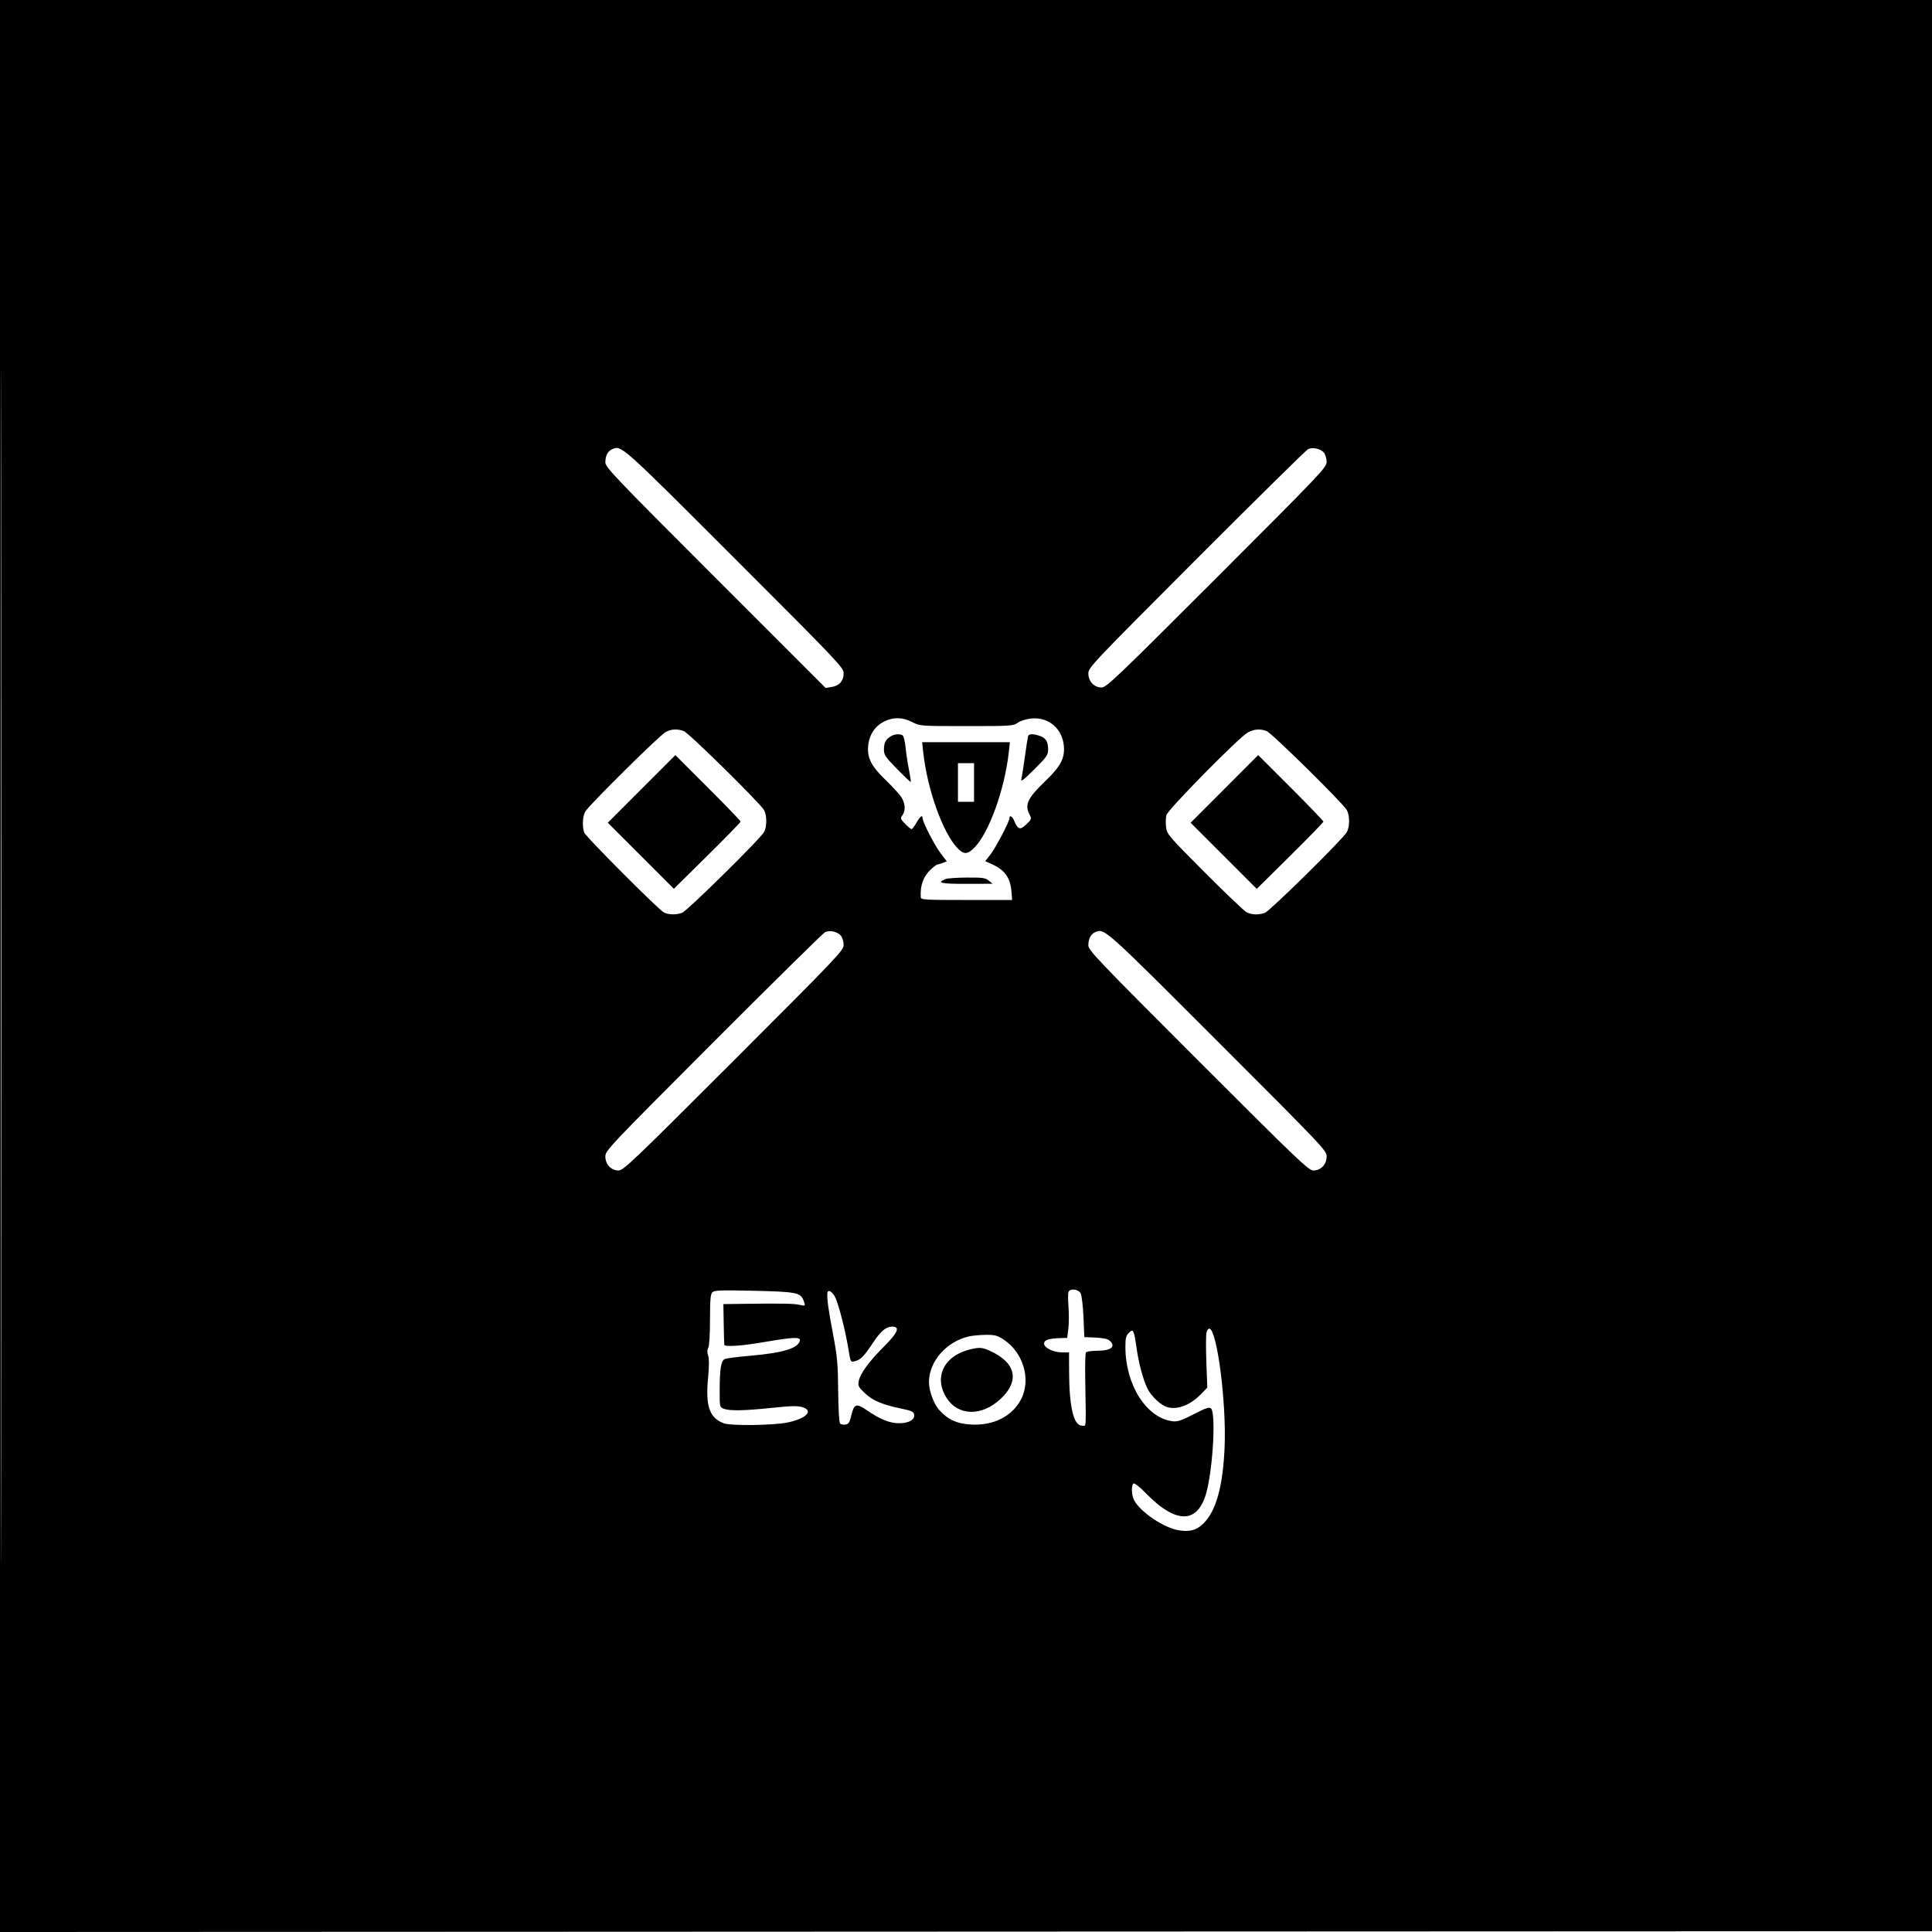 <svg xmlns="http://www.w3.org/2000/svg" width="1200" height="1200"><path d="M0 600.001v600.001l600.25-.251 600.25-.251.251-599.75.251-599.75H0v600.001m.497.499c0 330 .114 465.149.253 300.332s.139-434.817 0-600S.497 270.5.497 600.5m379.818-321.531c-2.809 1.181-4.315 4.045-4.315 8.207 0 3.045 5.44 8.748 68.405 71.712l68.404 68.405 3.846-.616c4.758-.762 7.345-3.764 7.345-8.522 0-3.463-3.011-6.635-67.75-71.375-70.66-70.661-70.177-70.23-75.935-67.811m432.185-.027c-1.1.491-32.263 31.199-69.25 68.242-65.249 65.347-67.25 67.463-67.25 71.129 0 4.923 3.551 8.687 8.196 8.687 3.018 0 8.887-5.6 71.546-68.258C821.021 293.462 824 290.325 824 286.853c0-1.997-.788-4.58-1.75-5.739-2.002-2.412-6.809-3.482-9.75-2.172M549.168 448.146c-5.775 2.858-9.385 8.424-9.959 15.353-.613 7.39 2.044 12.492 10.993 21.105 3.942 3.793 8.208 8.421 9.482 10.286 2.627 3.845 2.954 8.683.78 11.558-1.347 1.78-1.199 2.231 1.727 5.25 1.761 1.816 3.55 3.302 3.975 3.302.426 0 1.8-1.797 3.054-3.992 2.219-3.886 3.78-5.101 3.78-2.942 0 2.372 7.302 16.652 11.061 21.632l4.018 5.321-2.604.991c-1.433.544-2.926.99-3.317.99-.392 0-2.183 1.343-3.98 2.984-4.644 4.242-6.726 9.963-6.284 17.266.098 1.623 2.162 1.75 28.428 1.75h28.322l-.417-5.233c-.681-8.54-4.109-13.378-12.012-16.953l-4.285-1.938 3.095-3.907c3.265-4.123 11.935-20.592 11.96-22.719.027-2.282 1.754-1.294 3.001 1.717 2.215 5.347 3.683 5.746 7.505 2.042 3.266-3.166 3.348-3.42 1.959-6.107-3.189-6.166-1.269-10.118 10.348-21.298 8.949-8.613 11.606-13.715 10.993-21.105-.914-11.024-9.552-18.319-20.37-17.203-3.091.319-6.654 1.446-8.319 2.631-2.783 1.982-4.172 2.073-31.756 2.069-28.772-.004-28.859-.011-33.765-2.5-6.075-3.082-11.667-3.194-17.413-.35M413.5 454.643c-3.736 1.946-48.107 45.865-50.067 49.557-1.615 3.044-1.883 9.505-.538 12.985.999 2.584 45.819 47.53 49.355 49.494 2.78 1.544 7.704 1.662 11.435.273 3.205-1.192 48.692-46.028 50.882-50.152 1.835-3.458 1.839-10.13.008-13.6-2.156-4.083-46.662-47.919-49.89-49.137-3.878-1.464-7.635-1.269-11.185.58m361.5.326c-5.305 2.851-49.717 47.955-50.553 51.341-.382 1.545-.462 4.868-.178 7.384.499 4.43 1.254 5.315 23.873 28.007 12.847 12.888 24.573 24.077 26.058 24.866 3.191 1.693 7.575 1.84 11.485.385 3.205-1.192 48.692-46.028 50.882-50.152 1.835-3.458 1.839-10.13.008-13.6-2.156-4.083-46.662-47.919-49.89-49.137-4.045-1.527-7.681-1.245-11.685.906m-221.5 2.239c-3.236 1.856-4.434 4.045-4.468 8.164-.029 3.514.724 4.647 8.14 12.245 4.495 4.605 8.328 8.217 8.518 8.027.19-.19-.29-3.45-1.067-7.245-.777-3.794-1.731-10.049-2.122-13.899-.39-3.85-1.225-7.331-1.855-7.735-1.67-1.07-4.852-.873-7.146.443m85.051.042c-.212.688-1.101 6.425-1.976 12.75s-1.871 12.625-2.213 14c-.47 1.885 1.5.386 8.008-6.092 7.756-7.723 8.63-8.97 8.63-12.316 0-4.974-1.321-7.16-5.128-8.487-4.167-1.452-6.844-1.399-7.321.145m-65.123 10c2.518 22.947 12.05 49.753 21.106 59.355 4.097 4.344 6.38 4.279 10.835-.308 9.024-9.291 18.674-36.17 21.199-59.047l.69-6.25h-54.516l.686 6.25m-174.931 22.753l-20.985 21.003 20.519 20.519 20.52 20.52 20.724-20.455C450.674 520.34 460 510.763 460 510.309c0-.455-9.117-9.936-20.259-21.068L419.482 469l-20.985 21.003m362 0l-20.985 21.003 20.542 20.542 20.542 20.542 20.702-20.474C812.684 520.355 822 510.769 822 510.312c0-.457-9.117-9.939-20.259-21.071L781.482 469l-20.985 21.003M595 486v12h10v-24h-10v12m-7.648 59.993c-5.879 2.373-3.143 3.006 12.839 2.974l16.309-.034-2.361-1.966c-2.048-1.707-3.833-1.959-13.5-1.904-6.126.035-12.105.454-13.287.93M512.5 578.942c-1.1.491-32.262 31.199-69.25 68.242-65.249 65.347-67.25 67.463-67.25 71.129 0 4.923 3.551 8.687 8.196 8.687 3.018 0 8.887-5.6 71.546-68.258C521.021 593.462 524 590.325 524 586.853c0-1.997-.788-4.58-1.75-5.739-2.002-2.412-6.809-3.482-9.75-2.172m167.815.027c-2.809 1.181-4.315 4.045-4.315 8.207 0 3.045 5.43 8.738 68.258 71.566C806.917 721.4 812.786 727 815.804 727c4.646 0 8.196-3.764 8.196-8.689 0-3.67-1.981-5.761-67.75-71.531-70.66-70.661-70.177-70.23-75.935-67.811M442.478 802.665c-1.177 1.177-1.478 4.635-1.478 16.972 0 9.121-.441 16.319-1.073 17.5-.731 1.365-.757 2.912-.083 4.846.66 1.893.639 6.578-.064 14.027-1.639 17.381.876 24.627 9.72 28.011 4.384 1.677 30.884 1.342 39.746-.502 11.638-2.423 16.346-7.372 9.066-9.533-2.953-.877-7.165-.777-18.691.441-17.087 1.806-26.391 1.991-30.056.598-2.515-.956-2.565-1.17-2.565-10.861 0-14.251.827-19.149 3.397-20.12 1.157-.437 8.333-1.336 15.946-1.998 20.134-1.751 29.547-4.654 30.48-9.402.46-2.338-4.308-2.149-21.723.864-14.215 2.46-24.969 3.202-25.238 1.742-.076-.413-.233-6.263-.351-13l-.212-12.25 14.1-.182c22.379-.288 29.871-.14 33.351.661 3.592.827 3.663.738 2.293-2.866-1.809-4.758-4.668-5.304-30.815-5.886-20.587-.458-24.496-.316-25.75.938m221.16-.165c-.316.825-.303 5.027.029 9.337s.286 10.385-.103 13.5l-.708 5.663-4.178.118c-7.209.204-10.178 1.194-10.178 3.392 0 2.661 5.79 5.486 11.25 5.488L664 840l.031 11.75c.058 22.065 2.817 33.75 7.969 33.75 2.823 0 2.562 3.712 2.048-29.193-.13-8.356.057-15.668.417-16.25.359-.581 3.356-1.057 6.66-1.057 8.975 0 12.248-2.542 8.102-6.294-1.182-1.07-4.096-1.704-8.75-1.905l-6.977-.301-.538-12.5c-.305-7.08-1.079-13.476-1.786-14.75-1.457-2.63-6.619-3.144-7.538-.75m-149.739.75c-.291 3.585.563 9.796 3.401 24.75 2.759 14.535 3.153 18.803 3.307 35.841.101 11.232.591 19.757 1.168 20.334.547.547 2.059.844 3.36.66 1.976-.28 2.59-1.281 3.73-6.085 1.619-6.819 3.07-7.261 9.455-2.885 8.243 5.651 14.327 8.135 19.924 8.135 6.239 0 10.024-2.114 9.563-5.339-.259-1.808-1.489-2.391-7.807-3.697-11.86-2.452-18.027-5.062-22.858-9.671-3.962-3.779-4.343-4.541-3.759-7.5.928-4.692 6.302-12.054 15.544-21.293 8.823-8.819 10.356-12.5 5.208-12.5-3.924 0-7.165 2.807-12.418 10.753-5.156 7.799-7.212 9.84-10.818 10.74-2.562.639-2.621.531-3.842-7.039-1.777-11.014-5.782-27.044-8.023-32.111-1.8-4.068-4.905-5.938-5.135-3.093m235.489 24.338c-.376 1.502-.421 9.833-.098 18.514l.587 15.783-3.897 4.016c-6.566 6.766-14.453 9.857-20.793 8.149-4.016-1.081-10.009-6.635-12.466-11.55-2.596-5.195-5.423-15.67-6.746-25-1.638-11.547-2.069-12.406-4.84-9.635-1.763 1.763-2.132 3.312-2.118 8.885.061 23.456 12.954 43.827 29.111 45.994 3.206.43 5.419-.292 13.323-4.349 7.718-3.962 9.717-4.627 10.764-3.581 3.022 3.019 1.242 36.334-2.764 51.712-5.236 20.102-18.815 20.42-37.782.885-3.651-3.761-6.943-6.36-7.566-5.975-1.559.964-1.37 7.156.317 10.364 3.916 7.448 18.71 17.347 28.01 18.742 6.819 1.022 10.807-.119 15.058-4.309 7.854-7.743 12.074-22.915 13.138-47.233 1.188-27.169-4.51-72.162-9.339-73.745-.667-.218-1.522.832-1.899 2.333m-147.642 2.498C587.674 833.402 577 845.659 577 858.5c0 5.28 2.921 13.341 6.18 17.052 5.339 6.081 11.036 8.733 19.858 9.244 13.989.81 25.606-5.03 31.162-15.664 6.431-12.311 1.329-29.39-11.146-37.31-3.781-2.4-5.426-2.807-11-2.722-3.605.056-8.243.499-10.308.986m.988 8.002c-16.392 3.862-22.973 17.259-14.806 30.138 7.154 11.281 21.676 11.633 33.417.81 12.199-11.244 9.775-22.639-6.373-29.964-4.853-2.201-6.508-2.334-12.238-.984" fill="undefined" fill-rule="evenodd"/></svg>